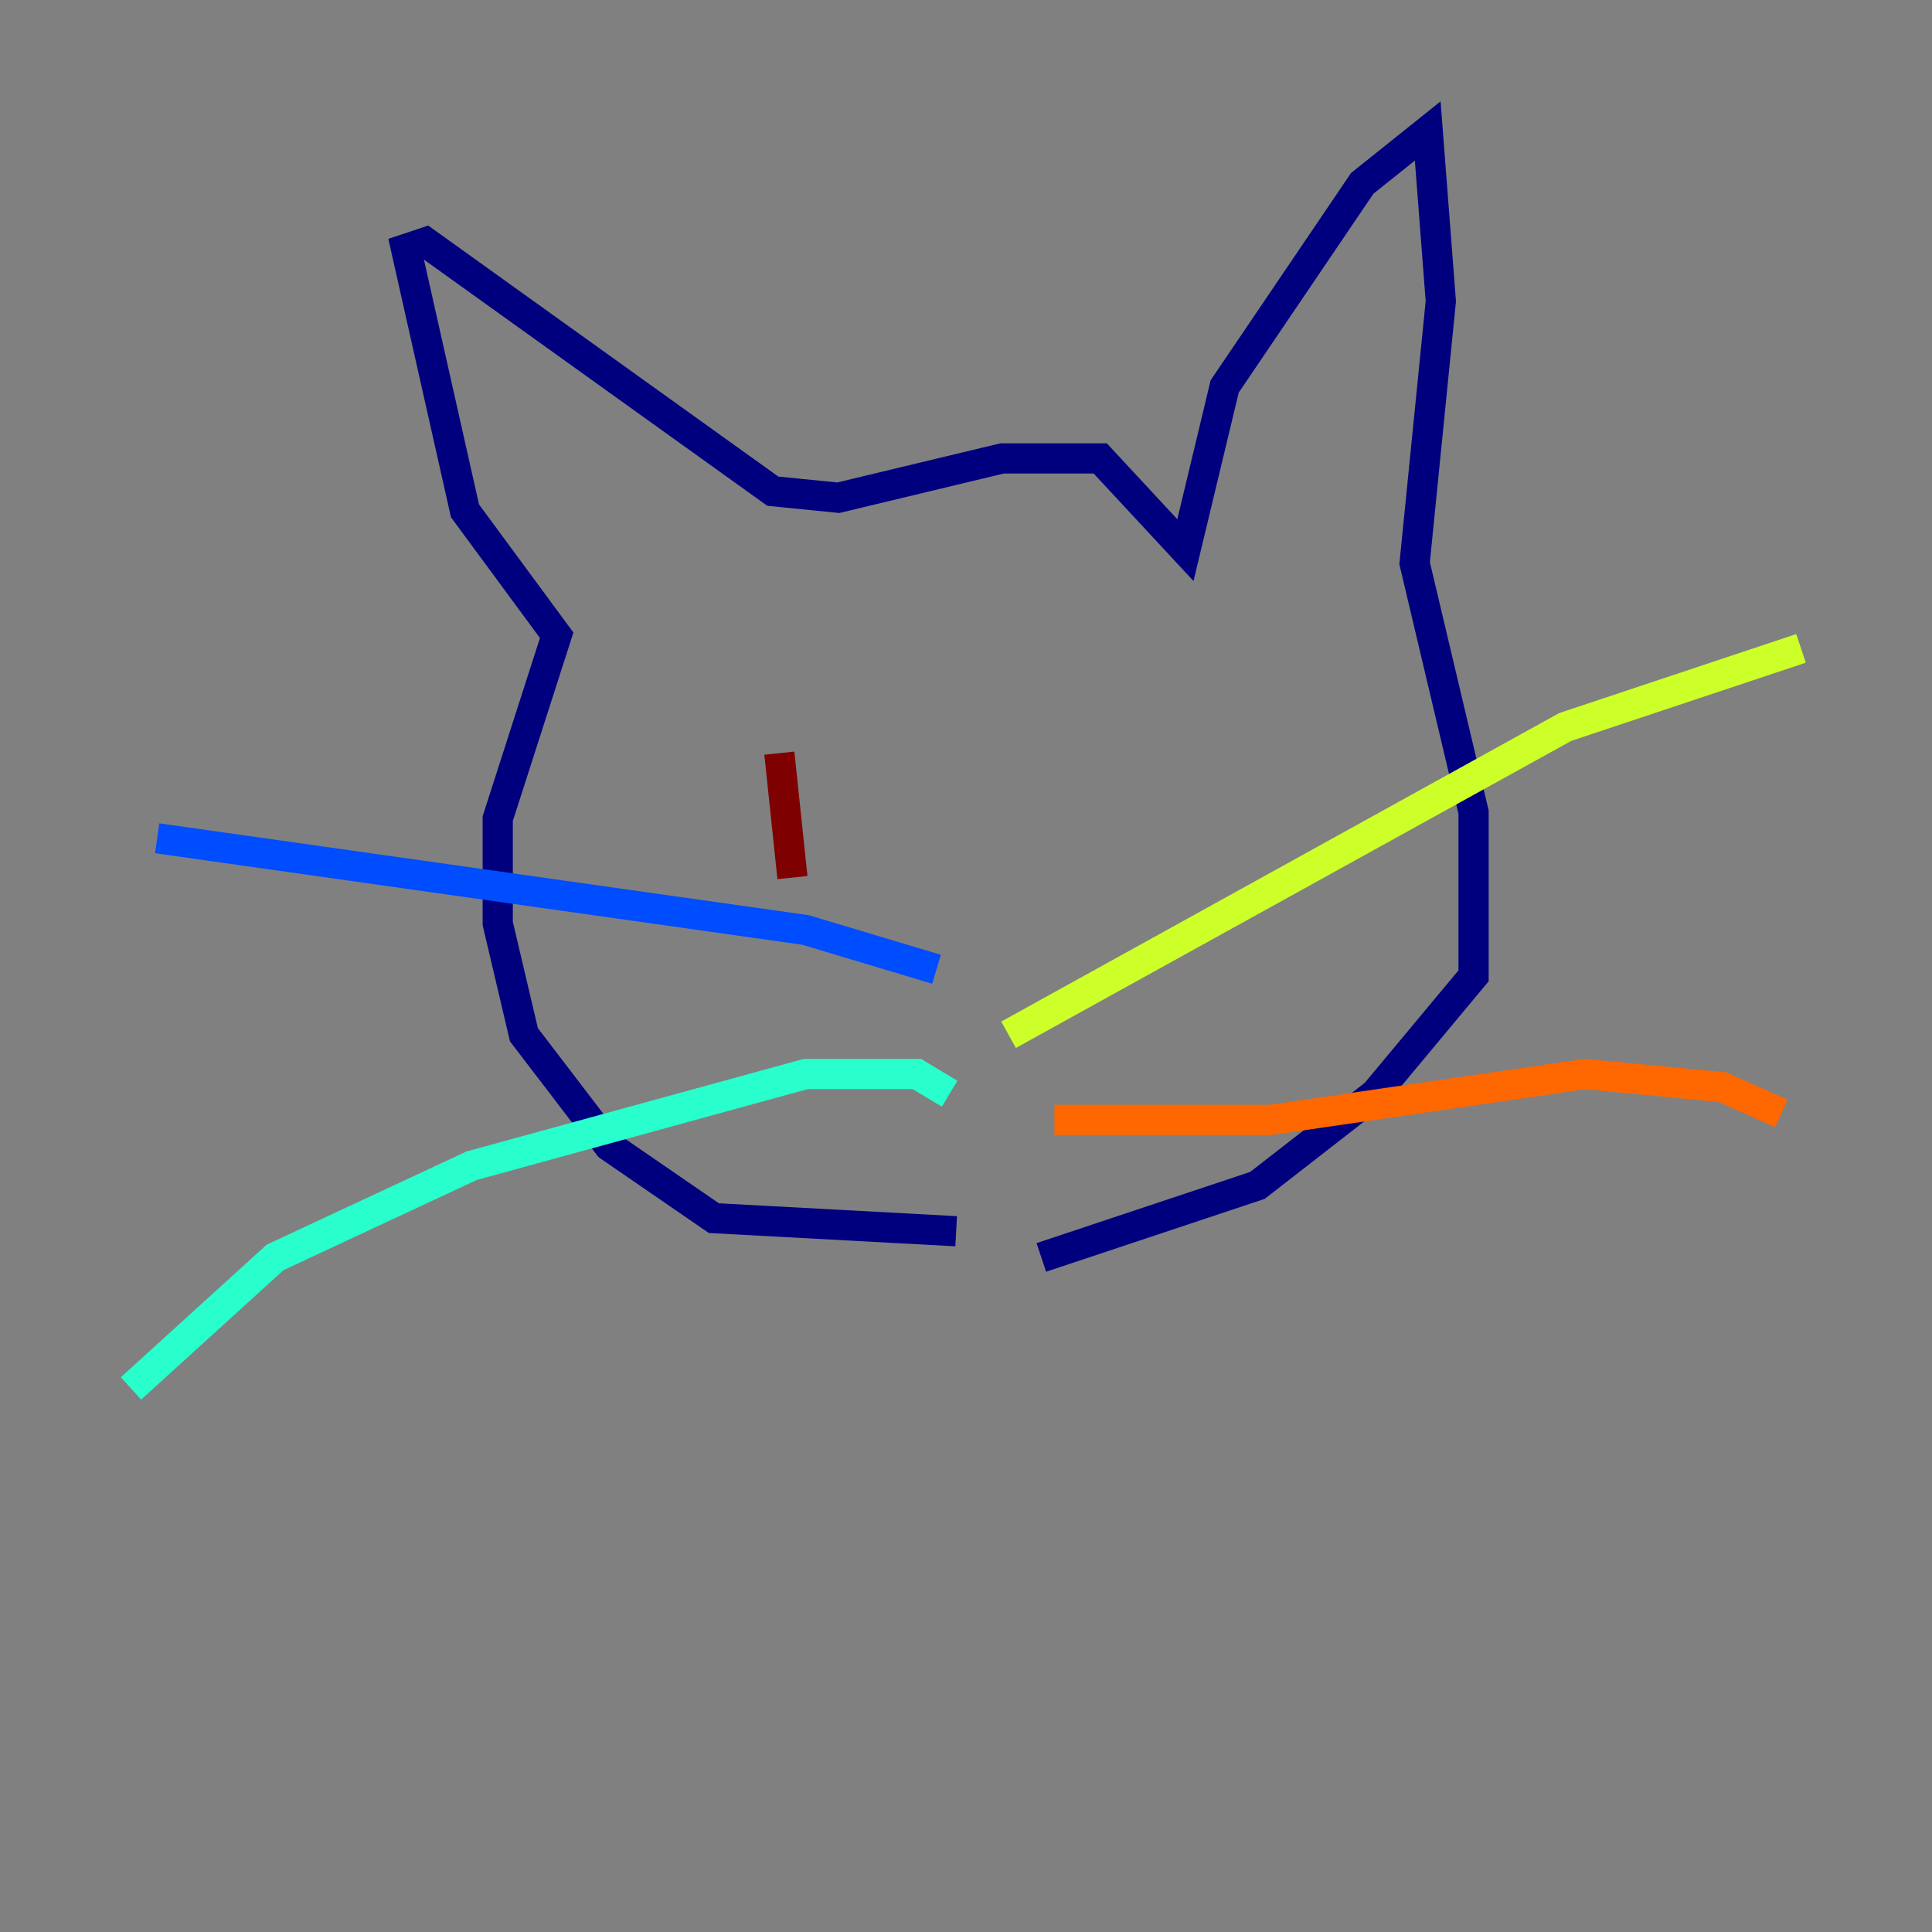 <?xml version="1.0" encoding="utf-8" ?>
<svg baseProfile="tiny" height="128" version="1.2" viewBox="0,0,128,128" width="128" xmlns="http://www.w3.org/2000/svg" xmlns:ev="http://www.w3.org/2001/xml-events" xmlns:xlink="http://www.w3.org/1999/xlink"><rect x="0" y="0" width="128" height="128" fill="#808080" stroke="none"/><defs /><polyline fill="none" points="63.349,81.573 47.295,80.705 40.352,75.932 34.712,68.556 32.976,61.18 32.976,54.237 36.881,42.088 30.807,33.844 26.902,16.488 28.203,16.054 51.2,32.542 55.539,32.976 66.386,30.373 72.895,30.373 78.536,36.447 81.139,25.6 90.251,12.149 94.59,8.678 95.458,19.959 93.722,37.315 97.627,53.803 97.627,64.651 91.119,72.461 83.308,78.536 68.99,83.308" stroke="#00007f" stroke-width="2" /><polyline fill="none" points="62.047,64.217 53.37,61.614 10.414,55.539" stroke="#004cff" stroke-width="2" /><polyline fill="none" points="62.915,72.461 60.746,71.159 53.37,71.159 31.241,77.234 18.224,83.308 8.678,91.986" stroke="#29ffcd" stroke-width="2" /><polyline fill="none" points="66.82,68.556 103.702,48.163 119.322,42.956" stroke="#cdff29" stroke-width="2" /><polyline fill="none" points="69.858,74.197 84.176,74.197 105.003,71.159 114.115,72.027 118.02,73.763" stroke="#ff6700" stroke-width="2" /><polyline fill="none" points="52.502,58.142 51.634,49.898" stroke="#7f0000" stroke-width="2" /></svg>